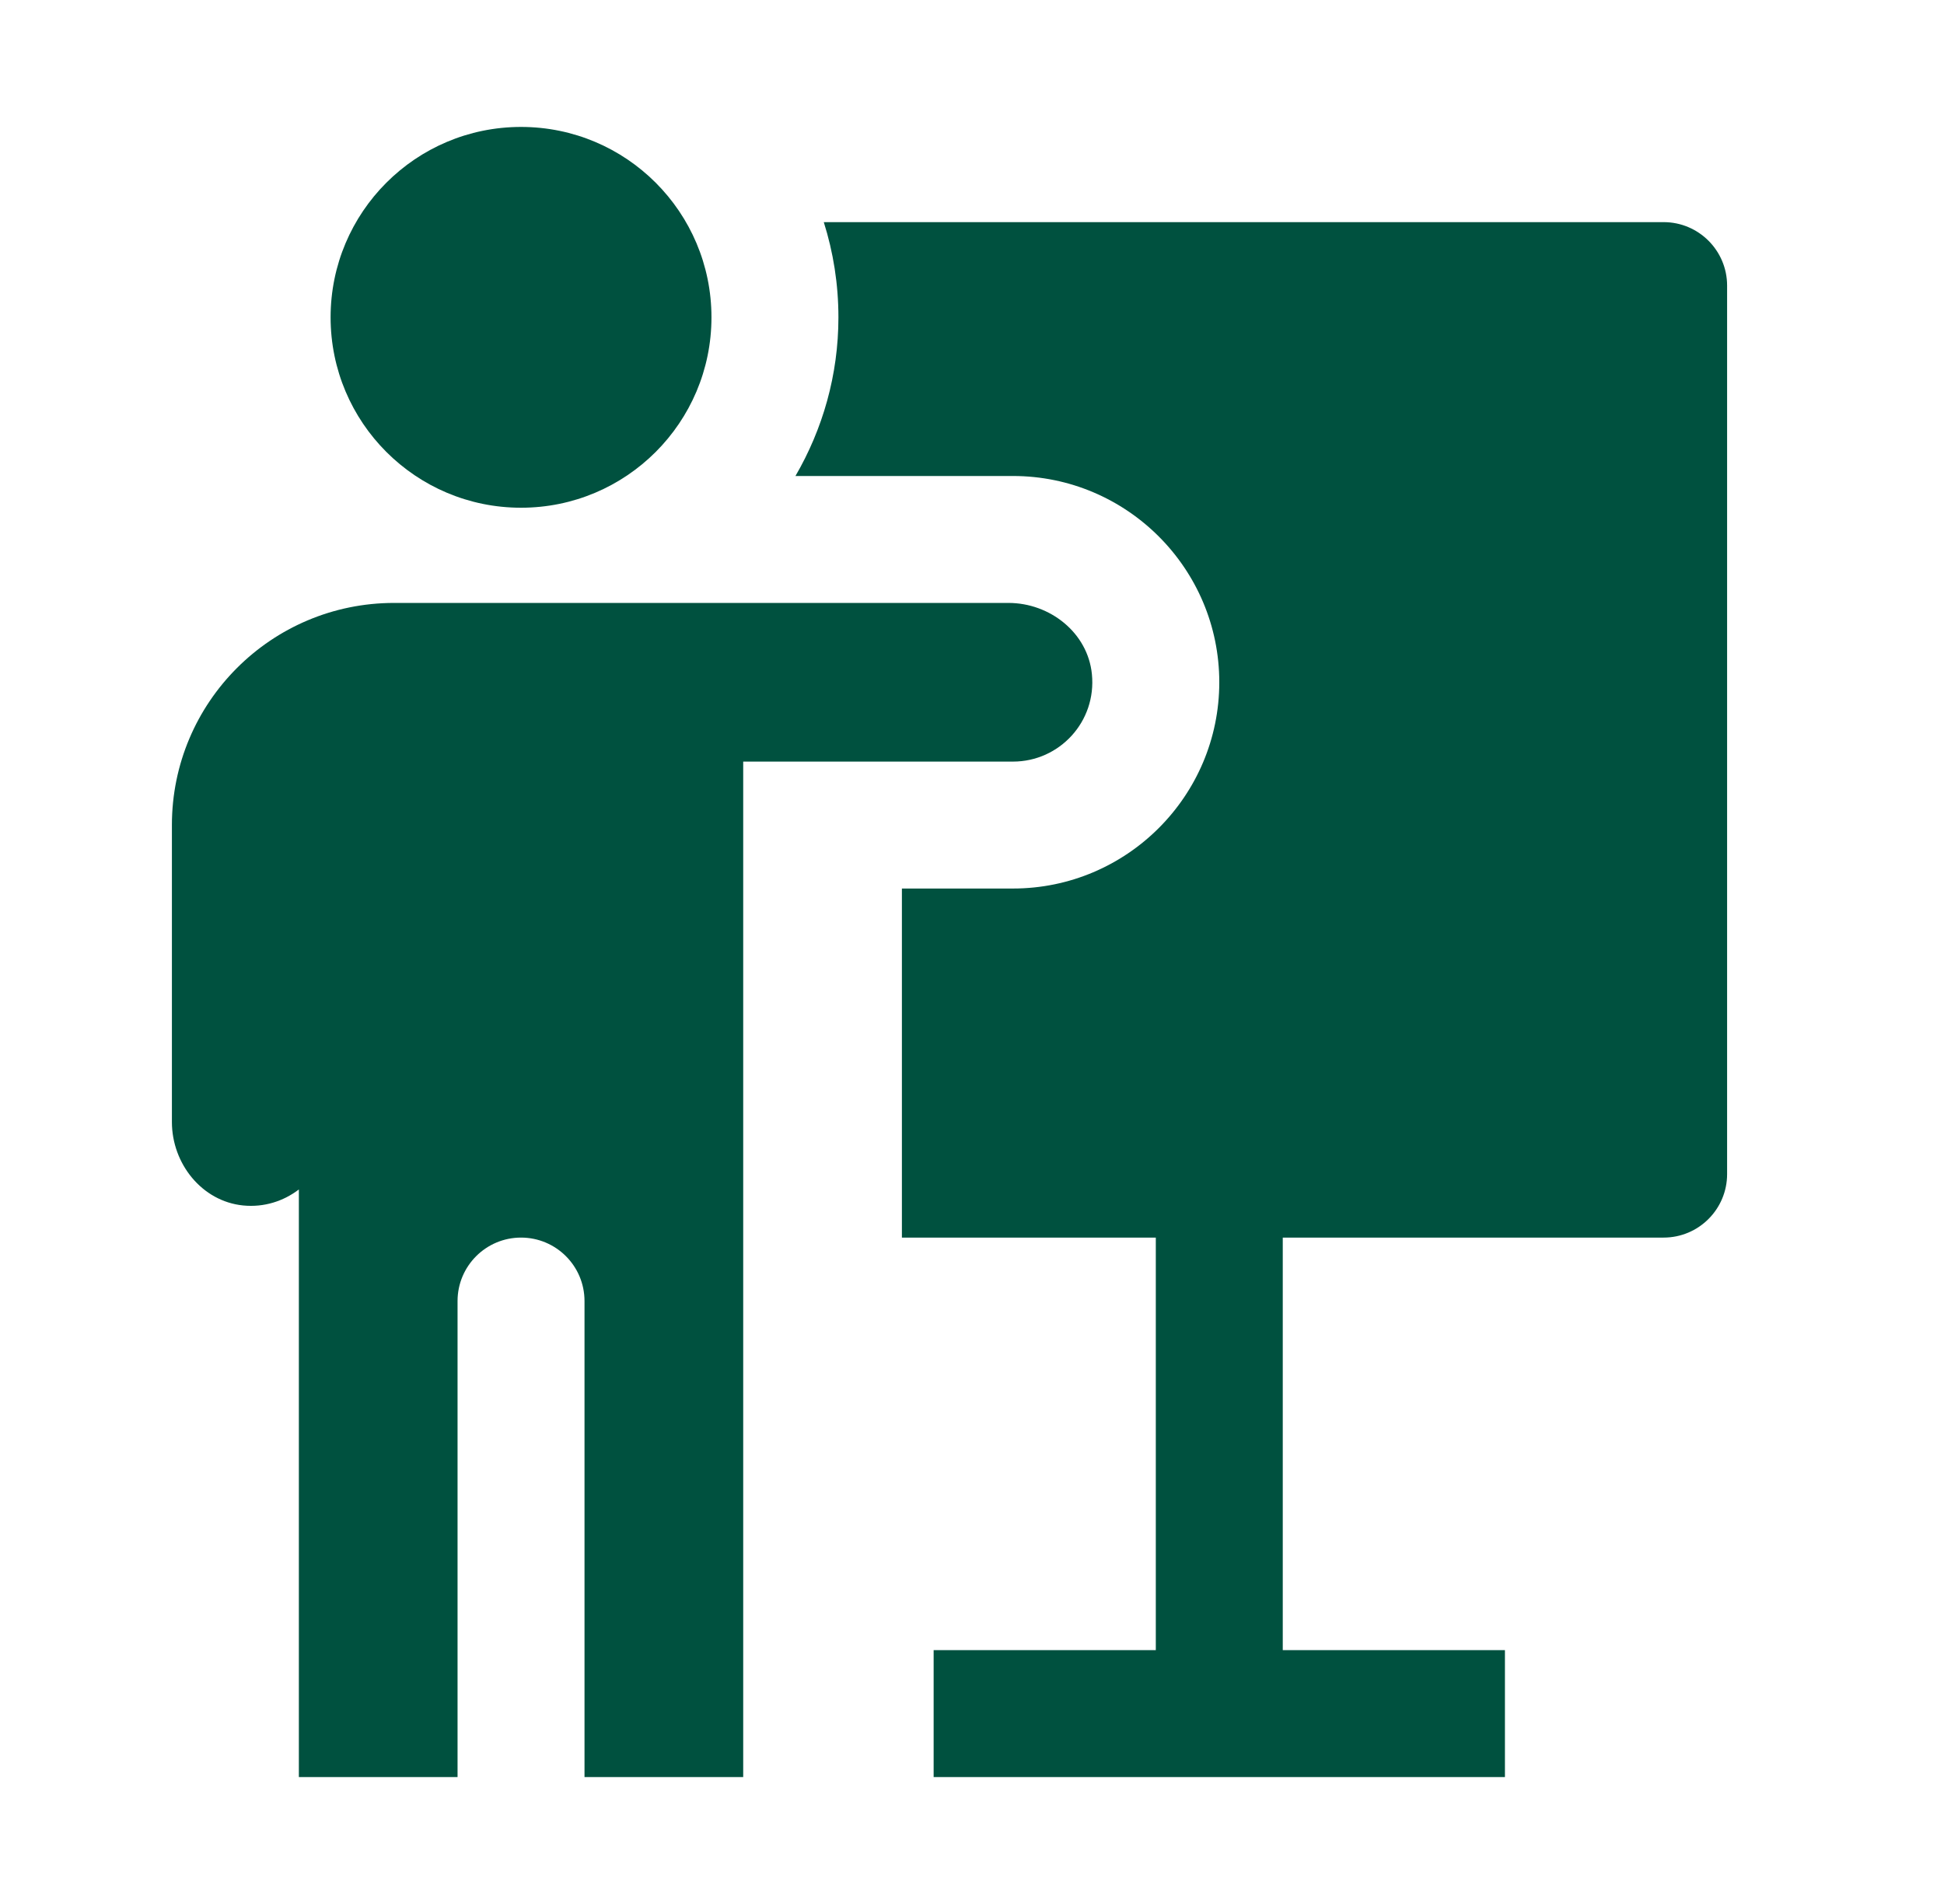 <svg width="49" height="48" viewBox="0 0 49 48" fill="none" xmlns="http://www.w3.org/2000/svg">
<path d="M13.133 12.8C15.784 12.8 17.933 10.651 17.933 8C17.933 5.349 15.784 3.2 13.133 3.2C10.482 3.2 8.333 5.349 8.333 8C8.333 10.651 10.482 12.8 13.133 12.8Z" fill="#00513F"/>
<path d="M37.933 41.6H32.333V31.2H41.933C42.816 31.2 43.533 30.483 43.533 29.6V7.2C43.533 6.317 42.816 5.6 41.933 5.6H20.764C21.004 6.358 21.133 7.164 21.133 8C21.133 9.458 20.735 10.822 20.05 12H25.533C28.4 12 30.733 14.333 30.733 17.2C30.733 20.067 28.4 22.4 25.533 22.4H22.733V31.2H29.133V41.6H23.533V44.8H37.933V41.6Z" fill="#00513F"/>
<path d="M18.733 44.8V19.2H25.533C26.706 19.2 27.643 18.19 27.522 16.994C27.418 15.952 26.465 15.2 25.419 15.2H9.933C6.84 15.2 4.333 17.707 4.333 20.8V28.286C4.333 29.332 5.086 30.285 6.127 30.39C6.659 30.443 7.148 30.28 7.533 29.987V44.8H11.533V32.8C11.533 31.917 12.25 31.2 13.133 31.2C14.017 31.2 14.733 31.917 14.733 32.8V44.8H18.733Z" fill="#00513F"/>
</svg>
